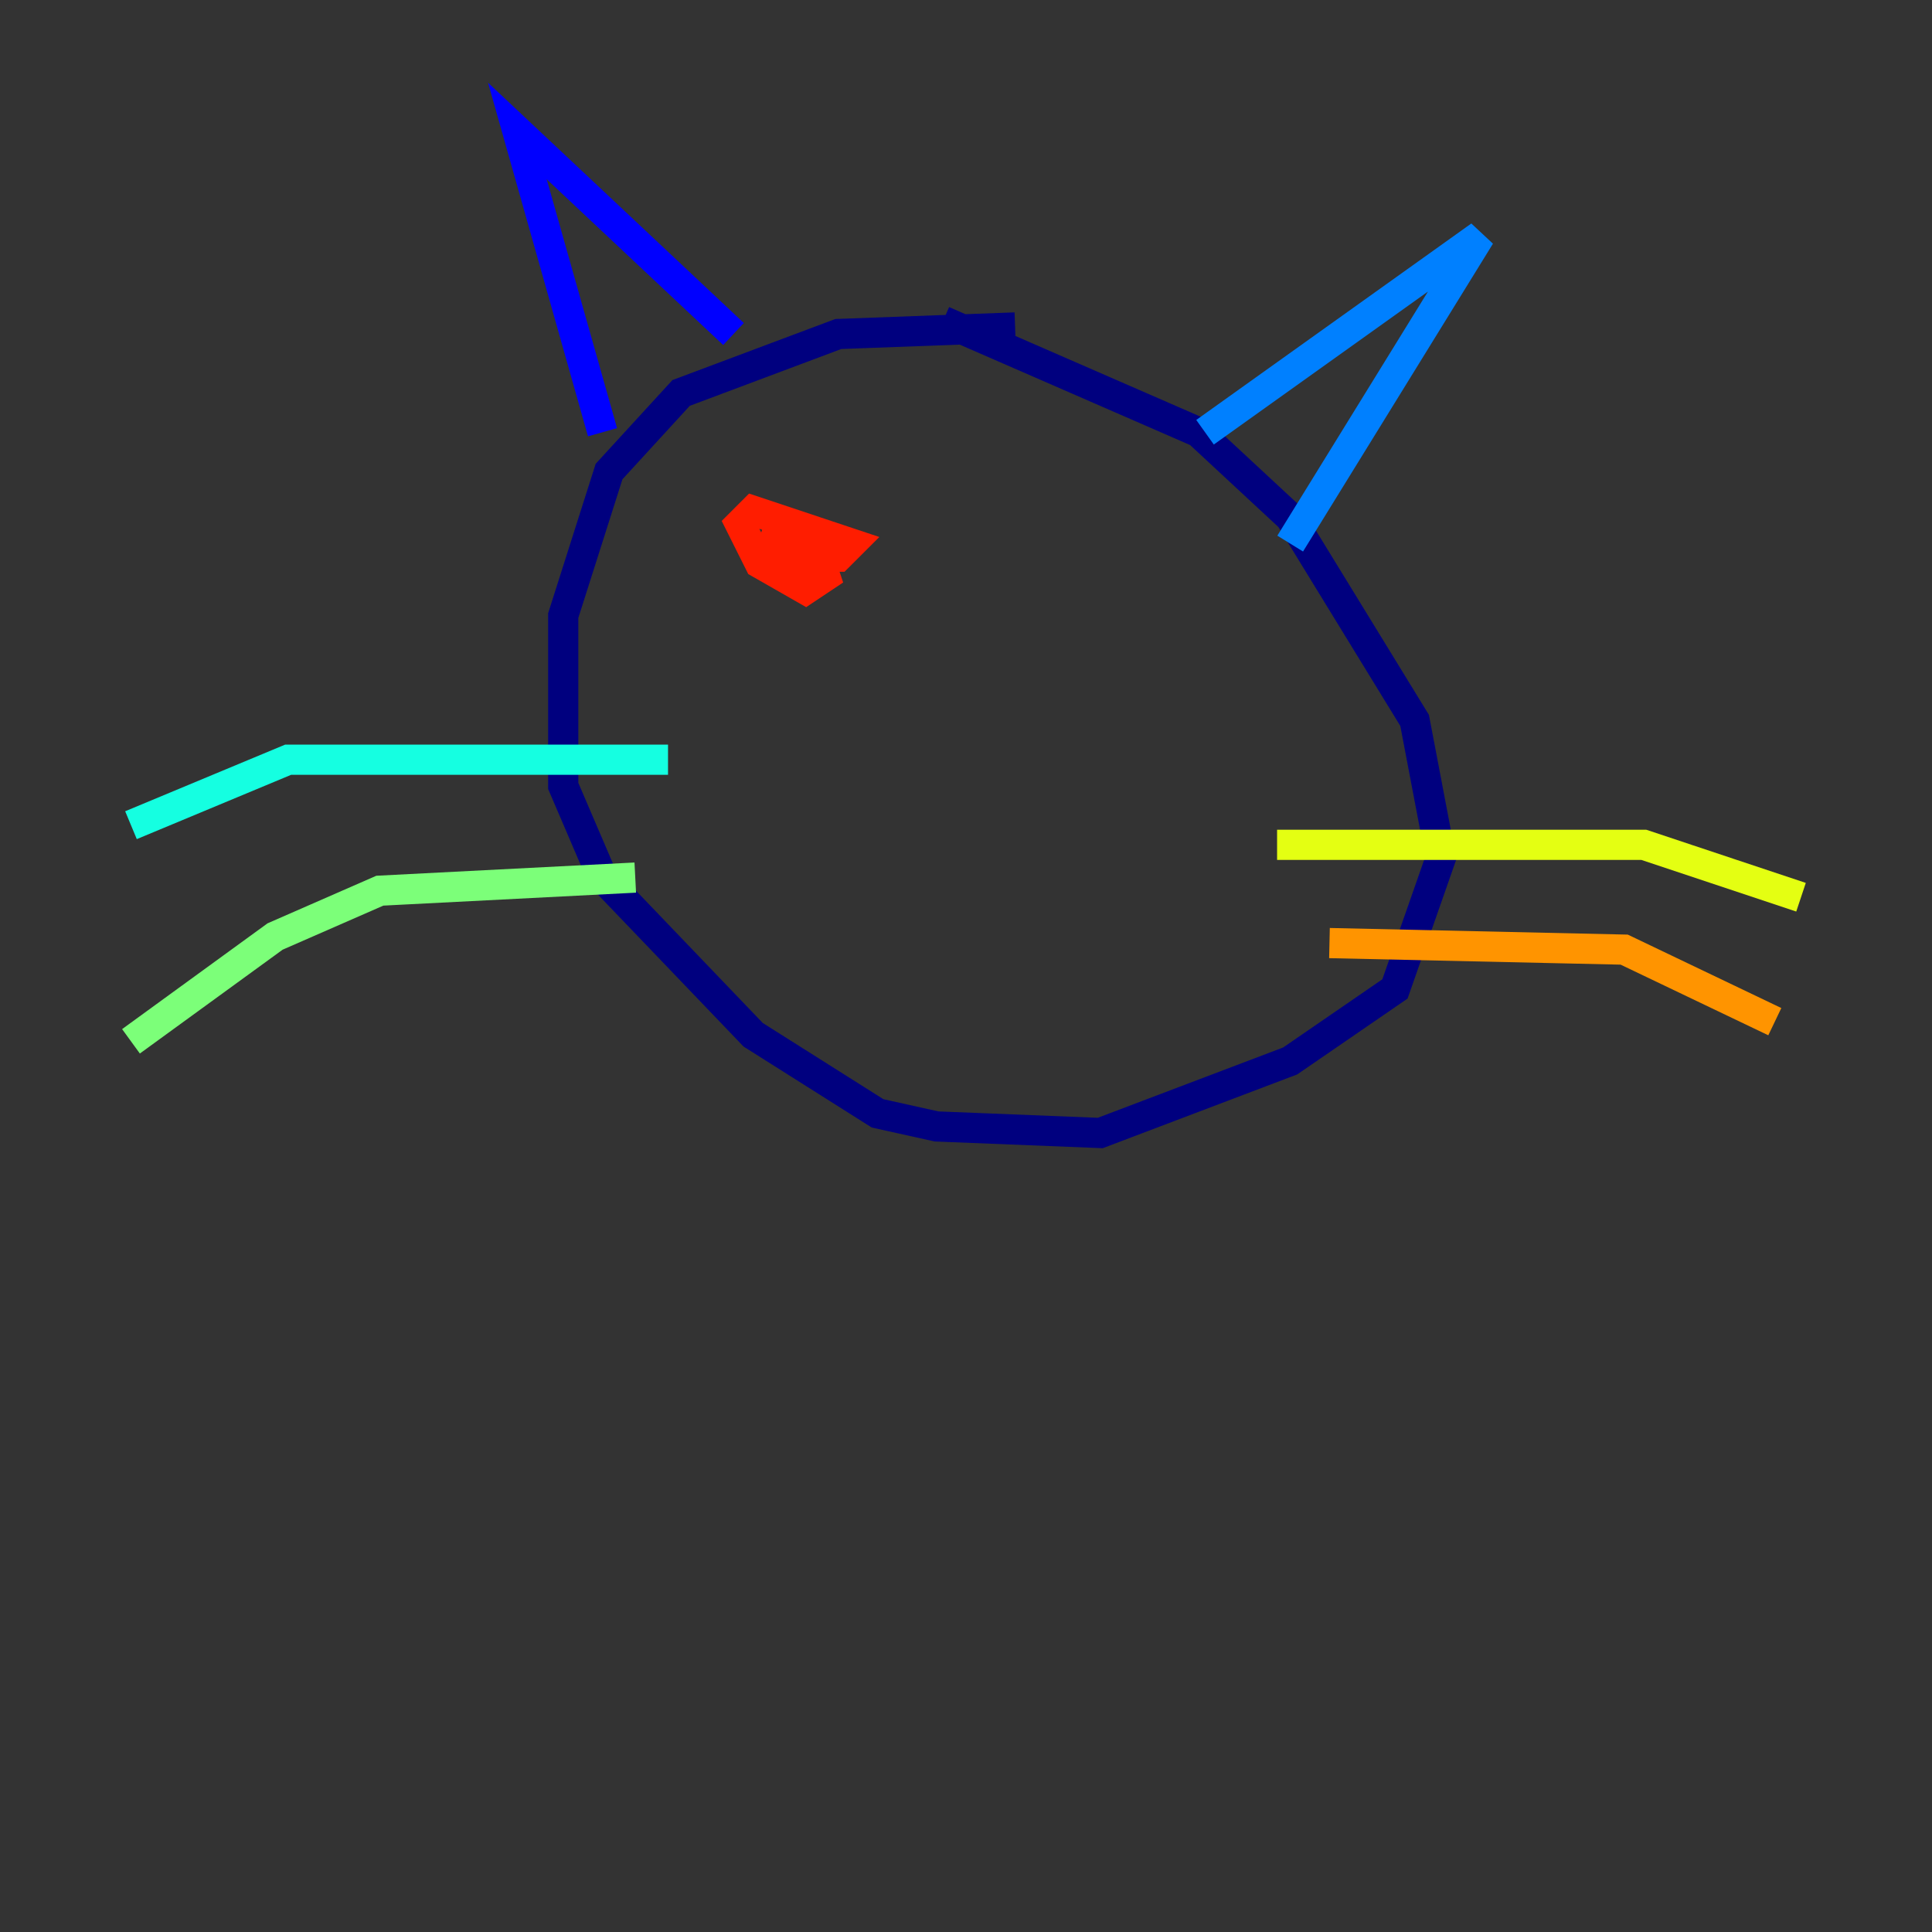 <?xml version="1.0" encoding="utf-8" ?>
<svg baseProfile="tiny" height="128" version="1.2" viewBox="0,0,128,128" width="128" xmlns="http://www.w3.org/2000/svg" xmlns:ev="http://www.w3.org/2001/xml-events" xmlns:xlink="http://www.w3.org/1999/xlink"><rect x="0" y="0" width="128" height="128" fill="#333333" stroke="none"/><defs /><polyline fill="none" points="67.254,21.695 55.539,22.129 45.125,26.034 40.352,31.241 37.315,40.786 37.315,52.068 39.919,58.142 49.898,68.556 58.142,73.763 62.047,74.63 72.895,75.064 85.478,70.291 92.42,65.519 95.458,56.841 93.722,47.729 85.478,34.278 79.403,28.637 62.481,21.261" stroke="#00007f" stroke-width="2" /><polyline fill="none" points="39.919,28.637 34.278,8.678 48.597,22.129" stroke="#0000ff" stroke-width="2" /><polyline fill="none" points="79.837,28.637 98.061,15.62 85.478,36.014" stroke="#0080ff" stroke-width="2" /><polyline fill="none" points="44.258,50.332 19.091,50.332 8.678,54.671" stroke="#15ffe1" stroke-width="2" /><polyline fill="none" points="42.088,58.142 25.166,59.01 18.224,62.047 8.678,68.99" stroke="#7cff79" stroke-width="2" /><polyline fill="none" points="84.61,55.973 108.909,55.973 119.322,59.444" stroke="#e4ff12" stroke-width="2" /><polyline fill="none" points="88.081,62.481 107.607,62.915 117.586,67.688" stroke="#ff9400" stroke-width="2" /><polyline fill="none" points="50.332,36.881 55.539,36.881 56.407,36.014 49.898,33.844 49.031,34.712 50.332,37.315 53.37,39.051 54.671,38.183 54.237,36.881 50.332,35.58" stroke="#ff1d00" stroke-width="2" /><polyline fill="none" points="71.159,34.712 71.159,34.712" stroke="#7f0000" stroke-width="2" /></svg>